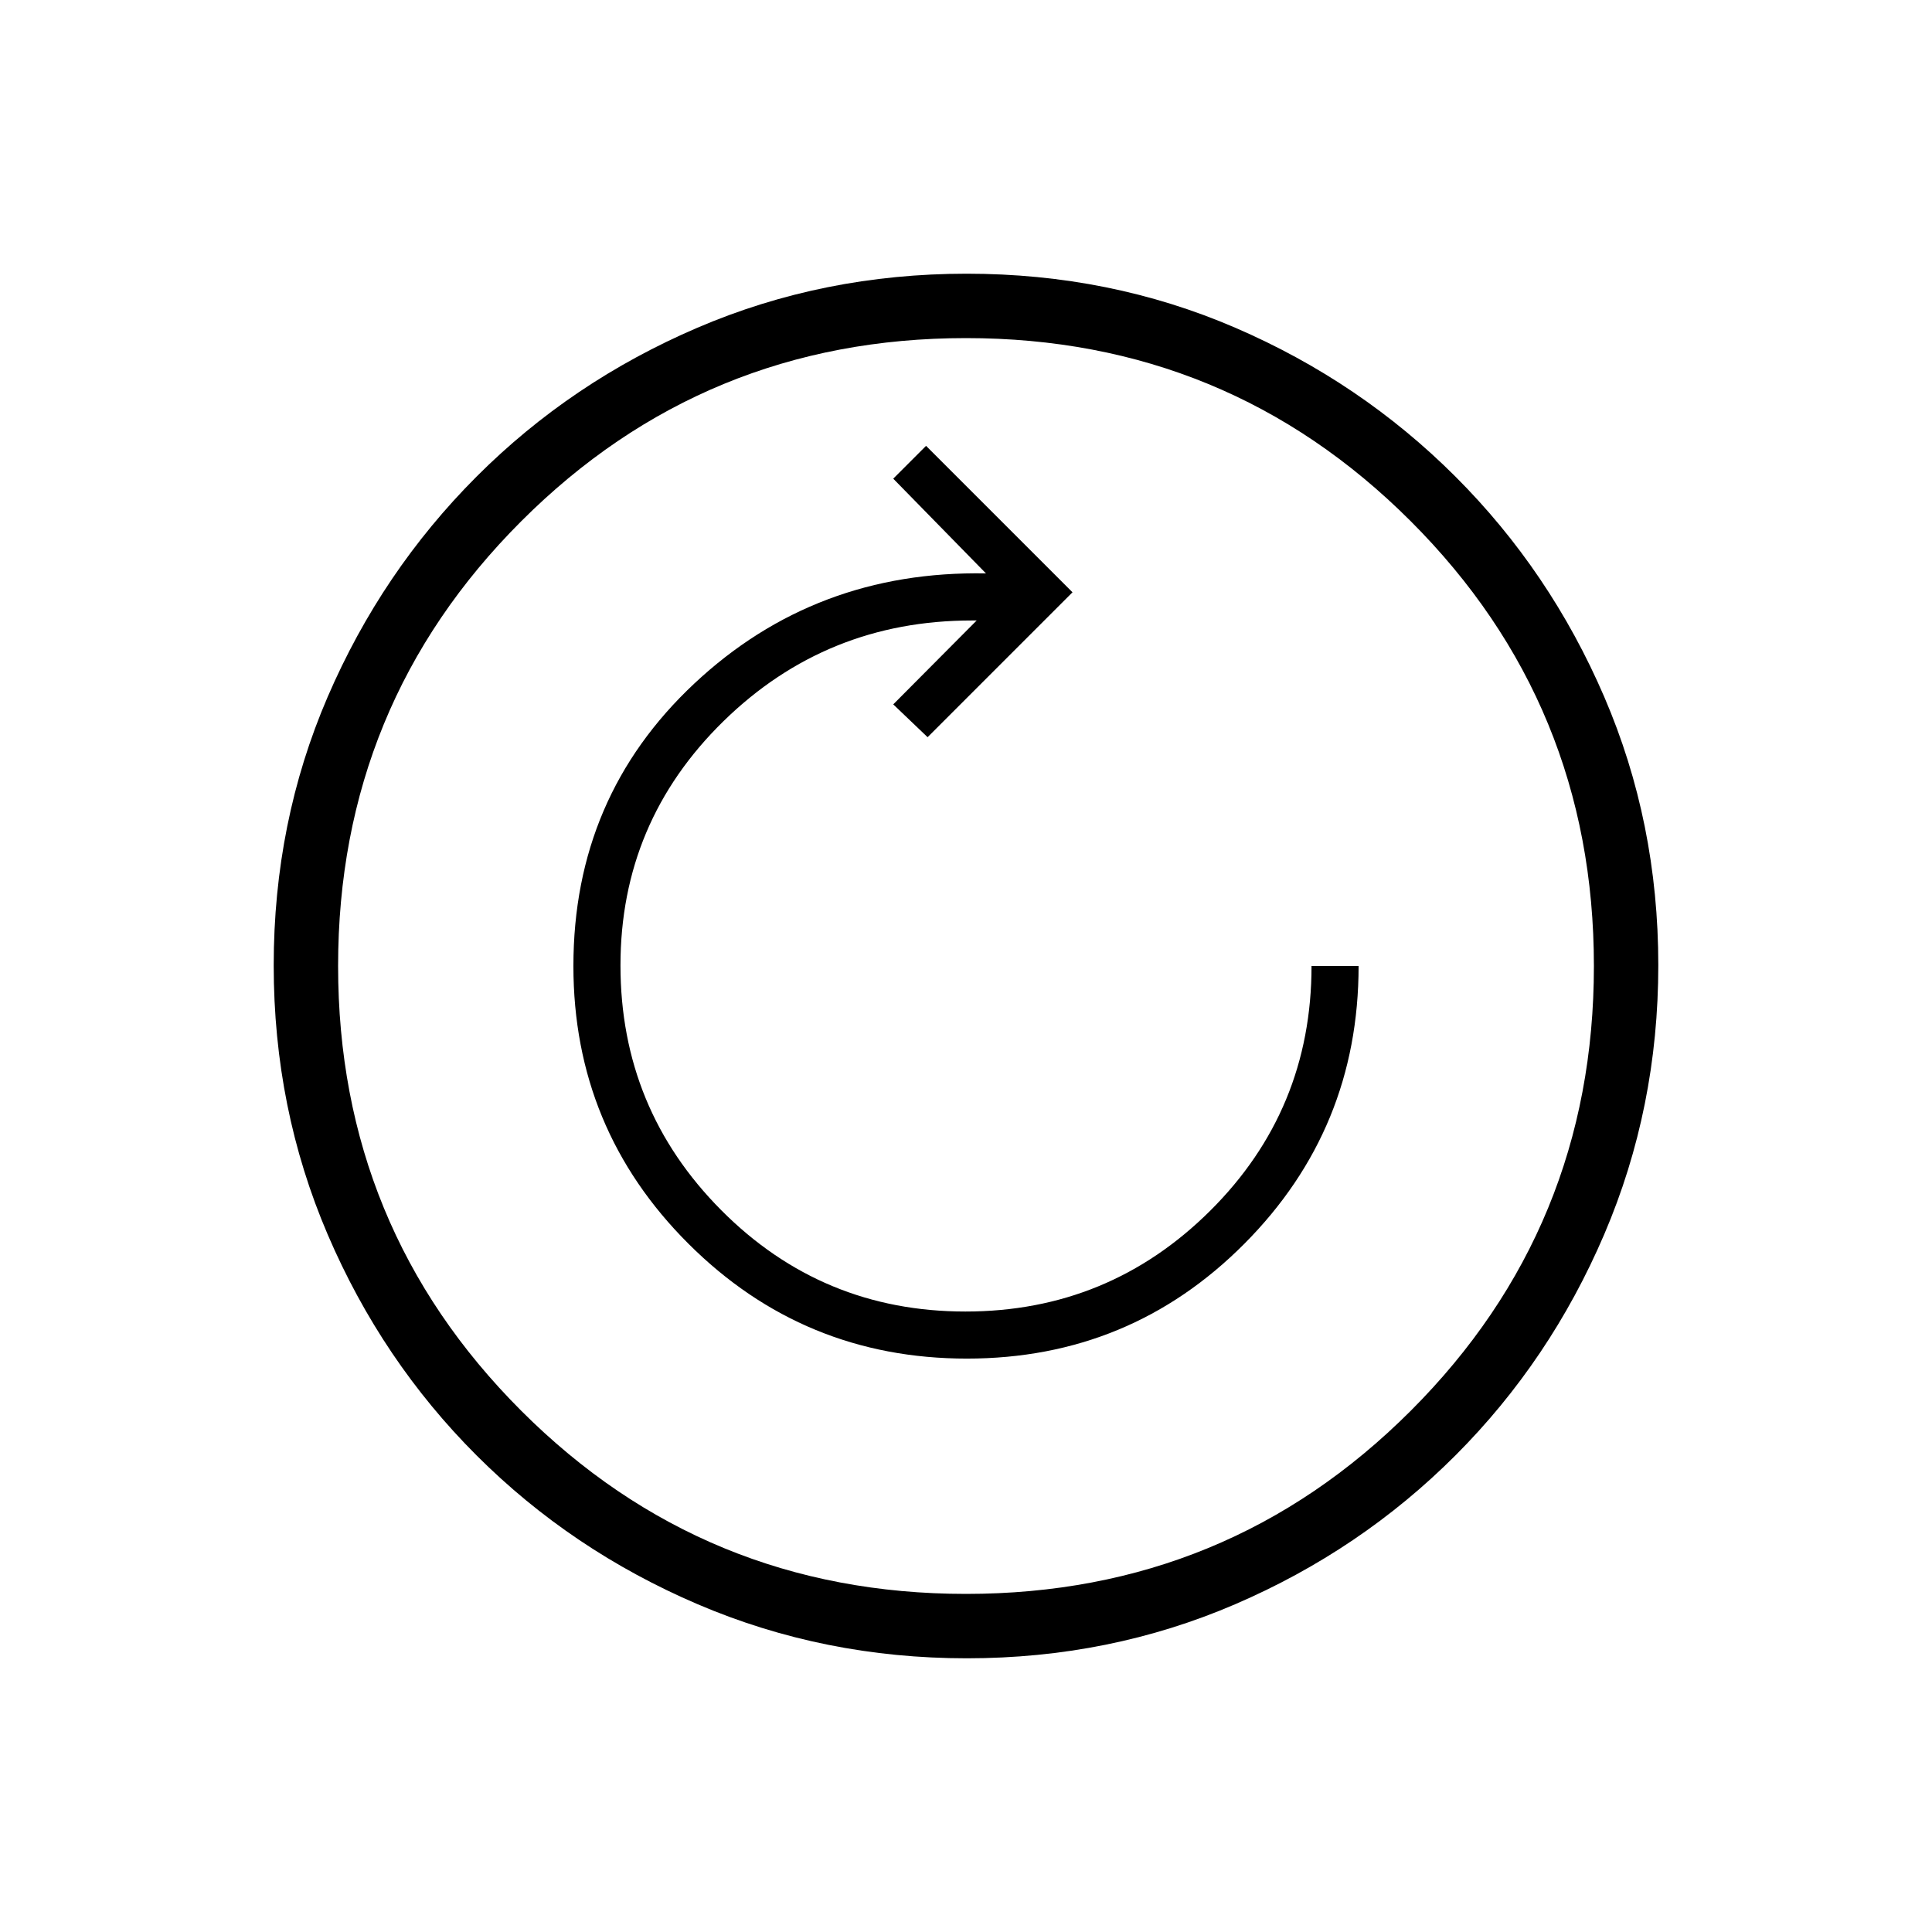 <svg xmlns="http://www.w3.org/2000/svg" height="20" viewBox="0 -960 960 960" width="20"><path d="M480.41-284.92q81.13 0 137.9-57.06 56.77-57.06 56.77-138.02h-23.39q0 71.54-50.36 121.62-50.37 50.07-121.62 50.07t-121.33-50.36q-50.07-50.37-50.07-121.62t51.16-121.33q51.16-50.07 123.53-50.07h2.31L443.85-610l17.07 16.31 72-72-72.77-72.77-16.3 16.31 46.07 47.07q-84.84-1.54-144.92 54.73-60.08 56.27-60.08 140.35 0 80.96 57.18 138.02 57.18 57.06 138.31 57.06Zm0 148.92q-70.95 0-133.69-26.84-62.73-26.84-109.86-73.92t-73.99-109.72Q136-409.11 136-480.32q0-71.22 26.84-133.46 26.84-62.23 73.92-109.36t109.72-73.99Q409.11-824 480.32-824q71.22 0 133.46 26.84 62.23 26.84 109.36 73.92t73.99 109.48Q824-551.36 824-480.41q0 70.95-26.84 133.69-26.84 62.73-73.92 109.86t-109.48 73.99Q551.36-136 480.41-136Zm-.41-32q130 0 221-91t91-221q0-130-91-221t-221-91q-130 0-221 91t-91 221q0 130 91 221t221 91Zm0-312Z"/></svg>